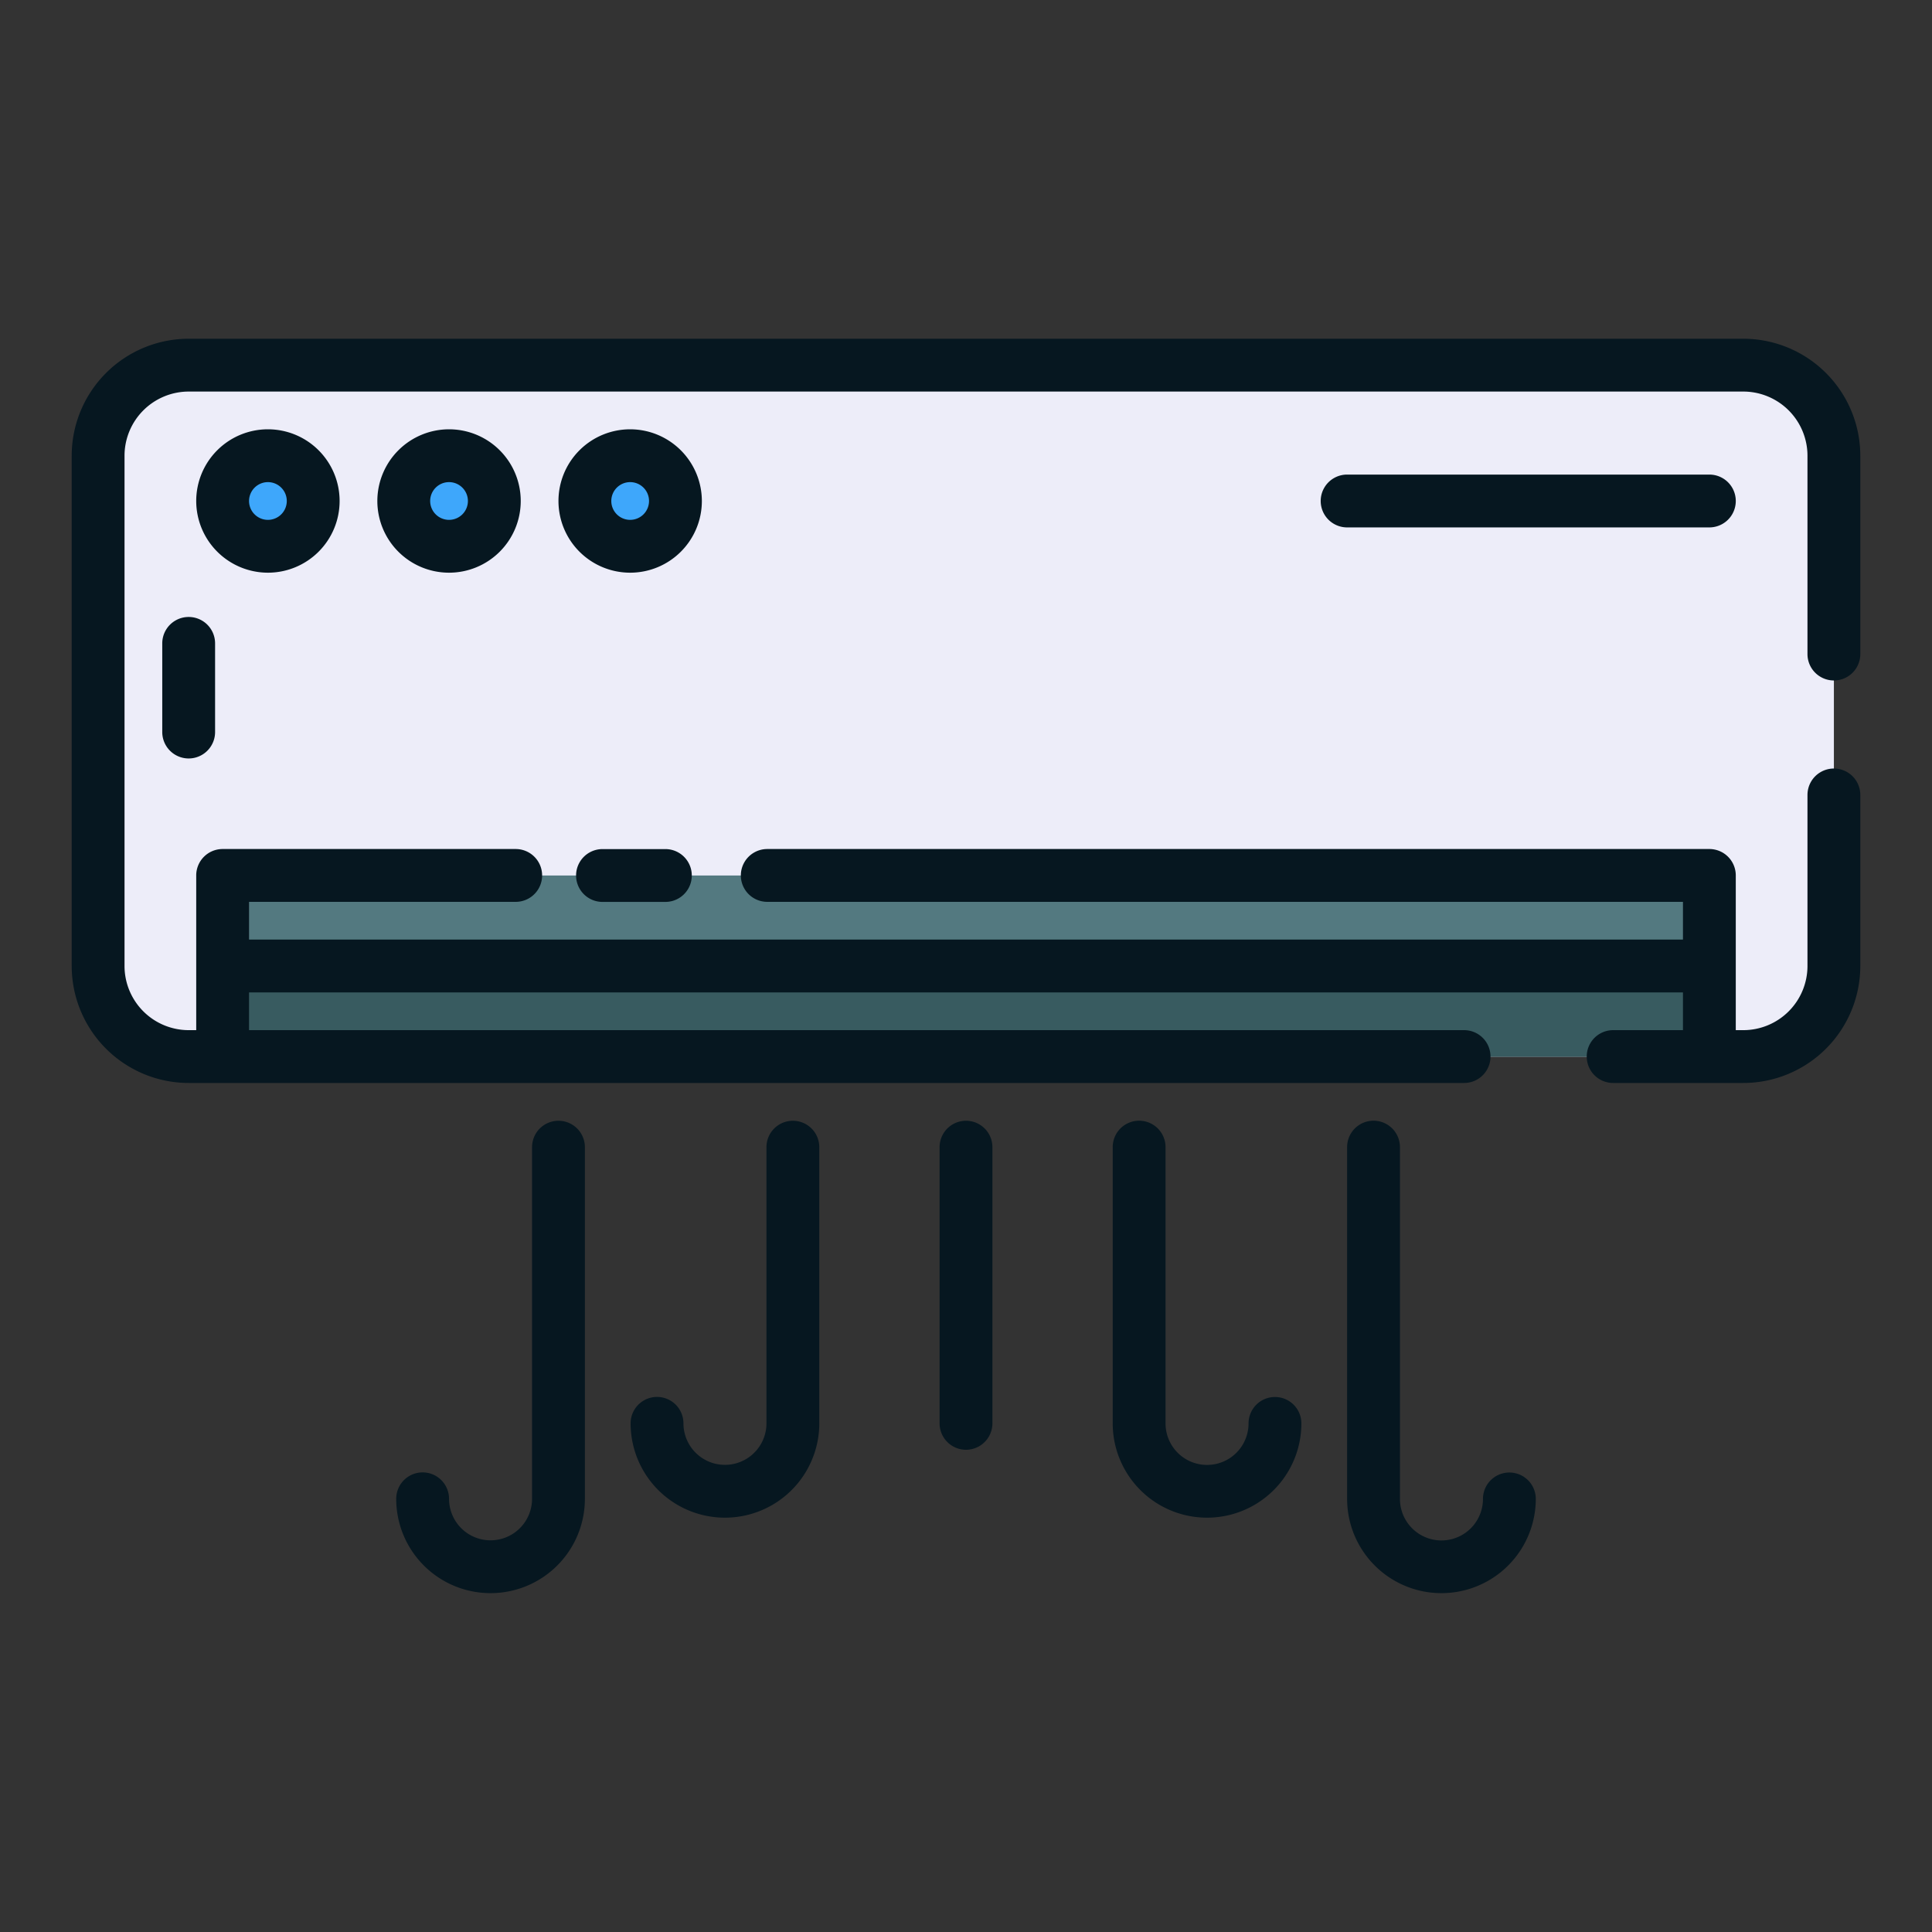 <svg xmlns="http://www.w3.org/2000/svg" width="128" height="128" viewBox="0 0 128 128">
  <rect x="0" y="0" width="128" height="128" fill="#333333" stroke="none"/>
  <title>AIR CONDITIONER</title>
  <g>
    <g>
      <rect x="6.5" y="24.192" width="115" height="45.811" rx="6" fill="#ededf9"/>
      <rect x="14.75" y="58.004" width="98.5" height="12" fill="#537980"/>
      <rect x="14.75" y="64.004" width="98.5" height="6" fill="#385b60"/>
      <g>
        <circle cx="17.75" cy="33.192" r="3" fill="#3ea7fb"/>
        <circle cx="29.75" cy="33.192" r="3" fill="#3ea7fb"/>
        <circle cx="41.75" cy="33.192" r="3" fill="#3ea7fb"/>
      </g>
    </g>
    <g>
      <path d="M121.5,45.083a1.749,1.749,0,0,0,1.75-1.75V30.192a7.759,7.759,0,0,0-7.75-7.75H12.5a7.759,7.759,0,0,0-7.75,7.75V64a7.759,7.759,0,0,0,7.75,7.75H97a1.75,1.75,0,0,0,0-3.5H16.5v-2.5h95v2.5h-4.625a1.75,1.75,0,0,0,0,3.5H115.5A7.759,7.759,0,0,0,123.25,64V52.667a1.75,1.75,0,0,0-3.5,0V64a4.254,4.254,0,0,1-4.25,4.25H115V58a1.749,1.749,0,0,0-1.75-1.75H50.833a1.75,1.75,0,0,0,0,3.5H111.5v2.5h-95v-2.5H34.167a1.75,1.75,0,0,0,0-3.5H14.75A1.749,1.749,0,0,0,13,58v10.25h-.5A4.254,4.254,0,0,1,8.25,64V30.192a4.255,4.255,0,0,1,4.25-4.25h103a4.255,4.255,0,0,1,4.25,4.25V43.333A1.749,1.749,0,0,0,121.5,45.083Z" fill="#061720"/>
      <path d="M10.75,42.626V48.5a1.75,1.75,0,0,0,3.5,0V42.626a1.75,1.75,0,0,0-3.5,0Z" fill="#061720"/>
      <path d="M89.25,31.442a1.75,1.75,0,0,0,0,3.5h24a1.75,1.75,0,0,0,0-3.5Z" fill="#061720"/>
      <path d="M39.917,56.254a1.75,1.75,0,0,0,0,3.5h4.166a1.75,1.75,0,0,0,0-3.5Z" fill="#061720"/>
      <path d="M17.75,37.942A4.75,4.75,0,1,0,13,33.192,4.755,4.755,0,0,0,17.75,37.942Zm0-6a1.25,1.25,0,1,1-1.25,1.25A1.252,1.252,0,0,1,17.75,31.942Z" fill="#061720"/>
      <path d="M25,33.192a4.75,4.75,0,1,0,4.75-4.75A4.755,4.755,0,0,0,25,33.192Zm6,0a1.25,1.25,0,1,1-1.25-1.25A1.251,1.251,0,0,1,31,33.192Z" fill="#061720"/>
      <path d="M41.75,28.442a4.75,4.75,0,1,0,4.75,4.75A4.756,4.756,0,0,0,41.75,28.442Zm0,6A1.25,1.25,0,1,1,43,33.192,1.251,1.251,0,0,1,41.75,34.442Z" fill="#061720"/>
      <path d="M100,97.558a1.749,1.749,0,0,0-1.75,1.75,2.75,2.75,0,0,1-5.5,0V76a1.75,1.75,0,0,0-3.5,0v23.3a6.25,6.25,0,0,0,12.5,0A1.749,1.749,0,0,0,100,97.558Z" fill="#061720"/>
      <path d="M84.47,92.555a1.749,1.749,0,0,0-1.75,1.75,2.75,2.75,0,0,1-5.5,0V76a1.75,1.75,0,1,0-3.5,0v18.3a6.25,6.25,0,0,0,12.5,0A1.749,1.749,0,0,0,84.47,92.555Z" fill="#061720"/>
      <path d="M37,74.254A1.749,1.749,0,0,0,35.25,76v23.3a2.75,2.75,0,0,1-5.5,0,1.75,1.75,0,0,0-3.5,0,6.25,6.25,0,0,0,12.5,0V76A1.749,1.749,0,0,0,37,74.254Z" fill="#061720"/>
      <path d="M52.53,74.254A1.749,1.749,0,0,0,50.78,76v18.3a2.75,2.75,0,0,1-5.5,0,1.75,1.75,0,0,0-3.5,0,6.25,6.25,0,0,0,12.5,0V76A1.749,1.749,0,0,0,52.53,74.254Z" fill="#061720"/>
      <path d="M64,74.254A1.749,1.749,0,0,0,62.25,76v18.3a1.75,1.75,0,0,0,3.5,0V76A1.749,1.749,0,0,0,64,74.254Z" fill="#061720"/>
    </g>
  </g>
</svg>
